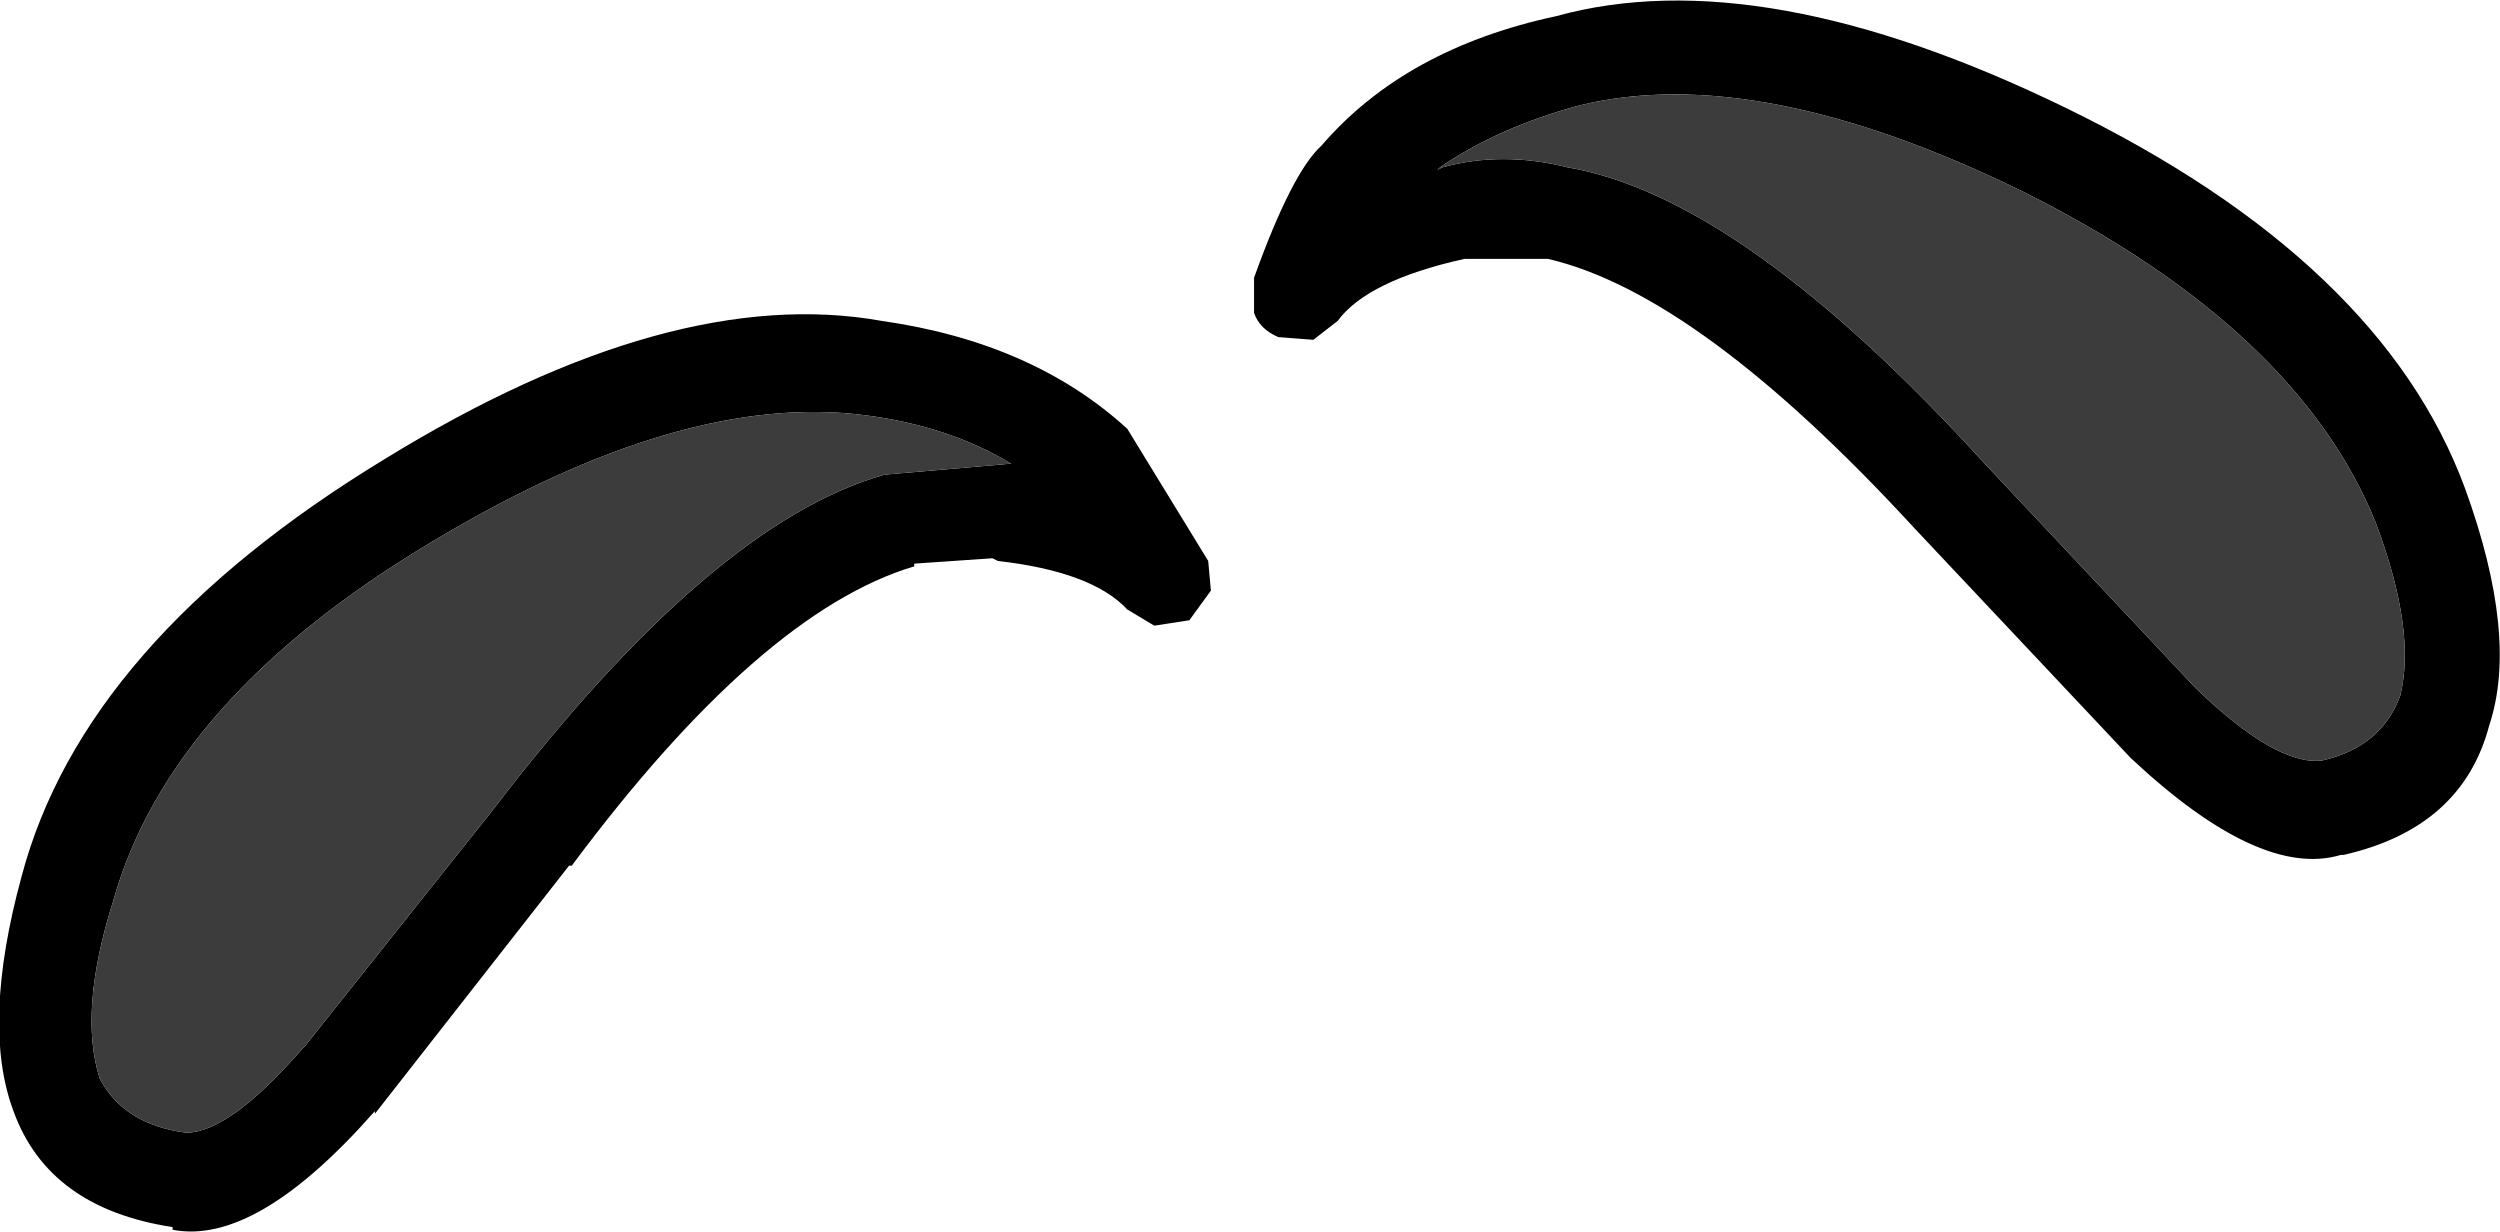 <?xml version="1.0" encoding="UTF-8" standalone="no"?>
<svg xmlns:ffdec="https://www.free-decompiler.com/flash" xmlns:xlink="http://www.w3.org/1999/xlink" ffdec:objectType="shape" height="22.85px" width="46.35px" xmlns="http://www.w3.org/2000/svg">
  <g transform="matrix(1.0, 0.0, 0.0, 1.0, 18.45, 34.3)">
    <path d="M8.25 -31.2 L8.2 -31.15 8.3 -31.2 Q9.4 -31.5 10.6 -31.2 13.85 -30.65 18.35 -25.7 L22.25 -21.55 Q23.75 -20.1 24.6 -20.2 25.7 -20.45 26.05 -21.4 26.35 -22.6 25.6 -24.6 24.15 -28.2 19.05 -30.75 14.15 -33.15 10.85 -32.35 9.35 -31.95 8.25 -31.2 M0.3 -25.7 Q-0.85 -26.4 -2.4 -26.6 -5.8 -27.05 -10.45 -24.25 -15.3 -21.35 -16.35 -17.6 -17.0 -15.55 -16.6 -14.3 -16.15 -13.45 -15.0 -13.3 -14.2 -13.3 -12.85 -14.85 L-12.8 -14.9 -9.3 -19.3 Q-5.25 -24.6 -2.05 -25.5 L0.25 -25.7 0.3 -25.7 M4.8 -29.15 Q5.5 -31.1 6.05 -31.6 7.6 -33.4 10.4 -34.0 14.2 -35.05 19.85 -32.3 25.7 -29.45 27.25 -25.25 28.25 -22.5 27.7 -20.85 27.2 -18.95 25.0 -18.45 L24.95 -18.45 Q23.45 -18.0 21.05 -20.25 L17.05 -24.5 Q13.05 -28.85 10.25 -29.5 L8.75 -29.5 8.7 -29.5 Q6.9 -29.1 6.35 -28.35 L5.9 -28.0 5.25 -28.05 Q4.9 -28.2 4.8 -28.5 L4.8 -29.15 M3.95 -23.9 L4.0 -23.35 3.6 -22.8 2.95 -22.7 2.45 -23.0 Q1.8 -23.7 0.05 -23.9 L-0.05 -23.95 -1.5 -23.85 -1.5 -23.8 Q-4.35 -22.95 -7.85 -18.25 L-7.9 -18.25 -11.5 -13.65 -11.5 -13.7 Q-13.7 -11.2 -15.25 -11.5 L-15.25 -11.55 Q-17.55 -11.9 -18.2 -13.7 -18.8 -15.3 -18.05 -18.05 -16.9 -22.4 -11.3 -25.8 -6.0 -29.05 -2.1 -28.35 0.7 -27.95 2.45 -26.35 L3.95 -23.9" fill="#000000" fill-rule="evenodd" stroke="none"/>
    <path d="M8.25 -31.2 L8.3 -31.2 8.2 -31.15 8.25 -31.2" fill="#3a281b" fill-rule="evenodd" stroke="none"/>
    <path d="M8.3 -31.2 L8.25 -31.2 Q9.35 -31.95 10.85 -32.35 14.15 -33.15 19.05 -30.75 24.15 -28.2 25.6 -24.6 26.35 -22.6 26.05 -21.4 25.7 -20.45 24.6 -20.2 23.75 -20.1 22.25 -21.55 L18.35 -25.7 Q13.85 -30.65 10.6 -31.2 9.4 -31.5 8.3 -31.2 M0.3 -25.7 L0.25 -25.7 -2.05 -25.5 Q-5.25 -24.6 -9.3 -19.3 L-12.8 -14.9 -12.85 -14.85 Q-14.2 -13.3 -15.0 -13.3 -16.15 -13.45 -16.6 -14.3 -17.0 -15.55 -16.35 -17.6 -15.3 -21.35 -10.45 -24.25 -5.8 -27.05 -2.4 -26.6 -0.85 -26.4 0.3 -25.7" fill="#3c3c3c" fill-rule="evenodd" stroke="none"/>
  </g>
</svg>

